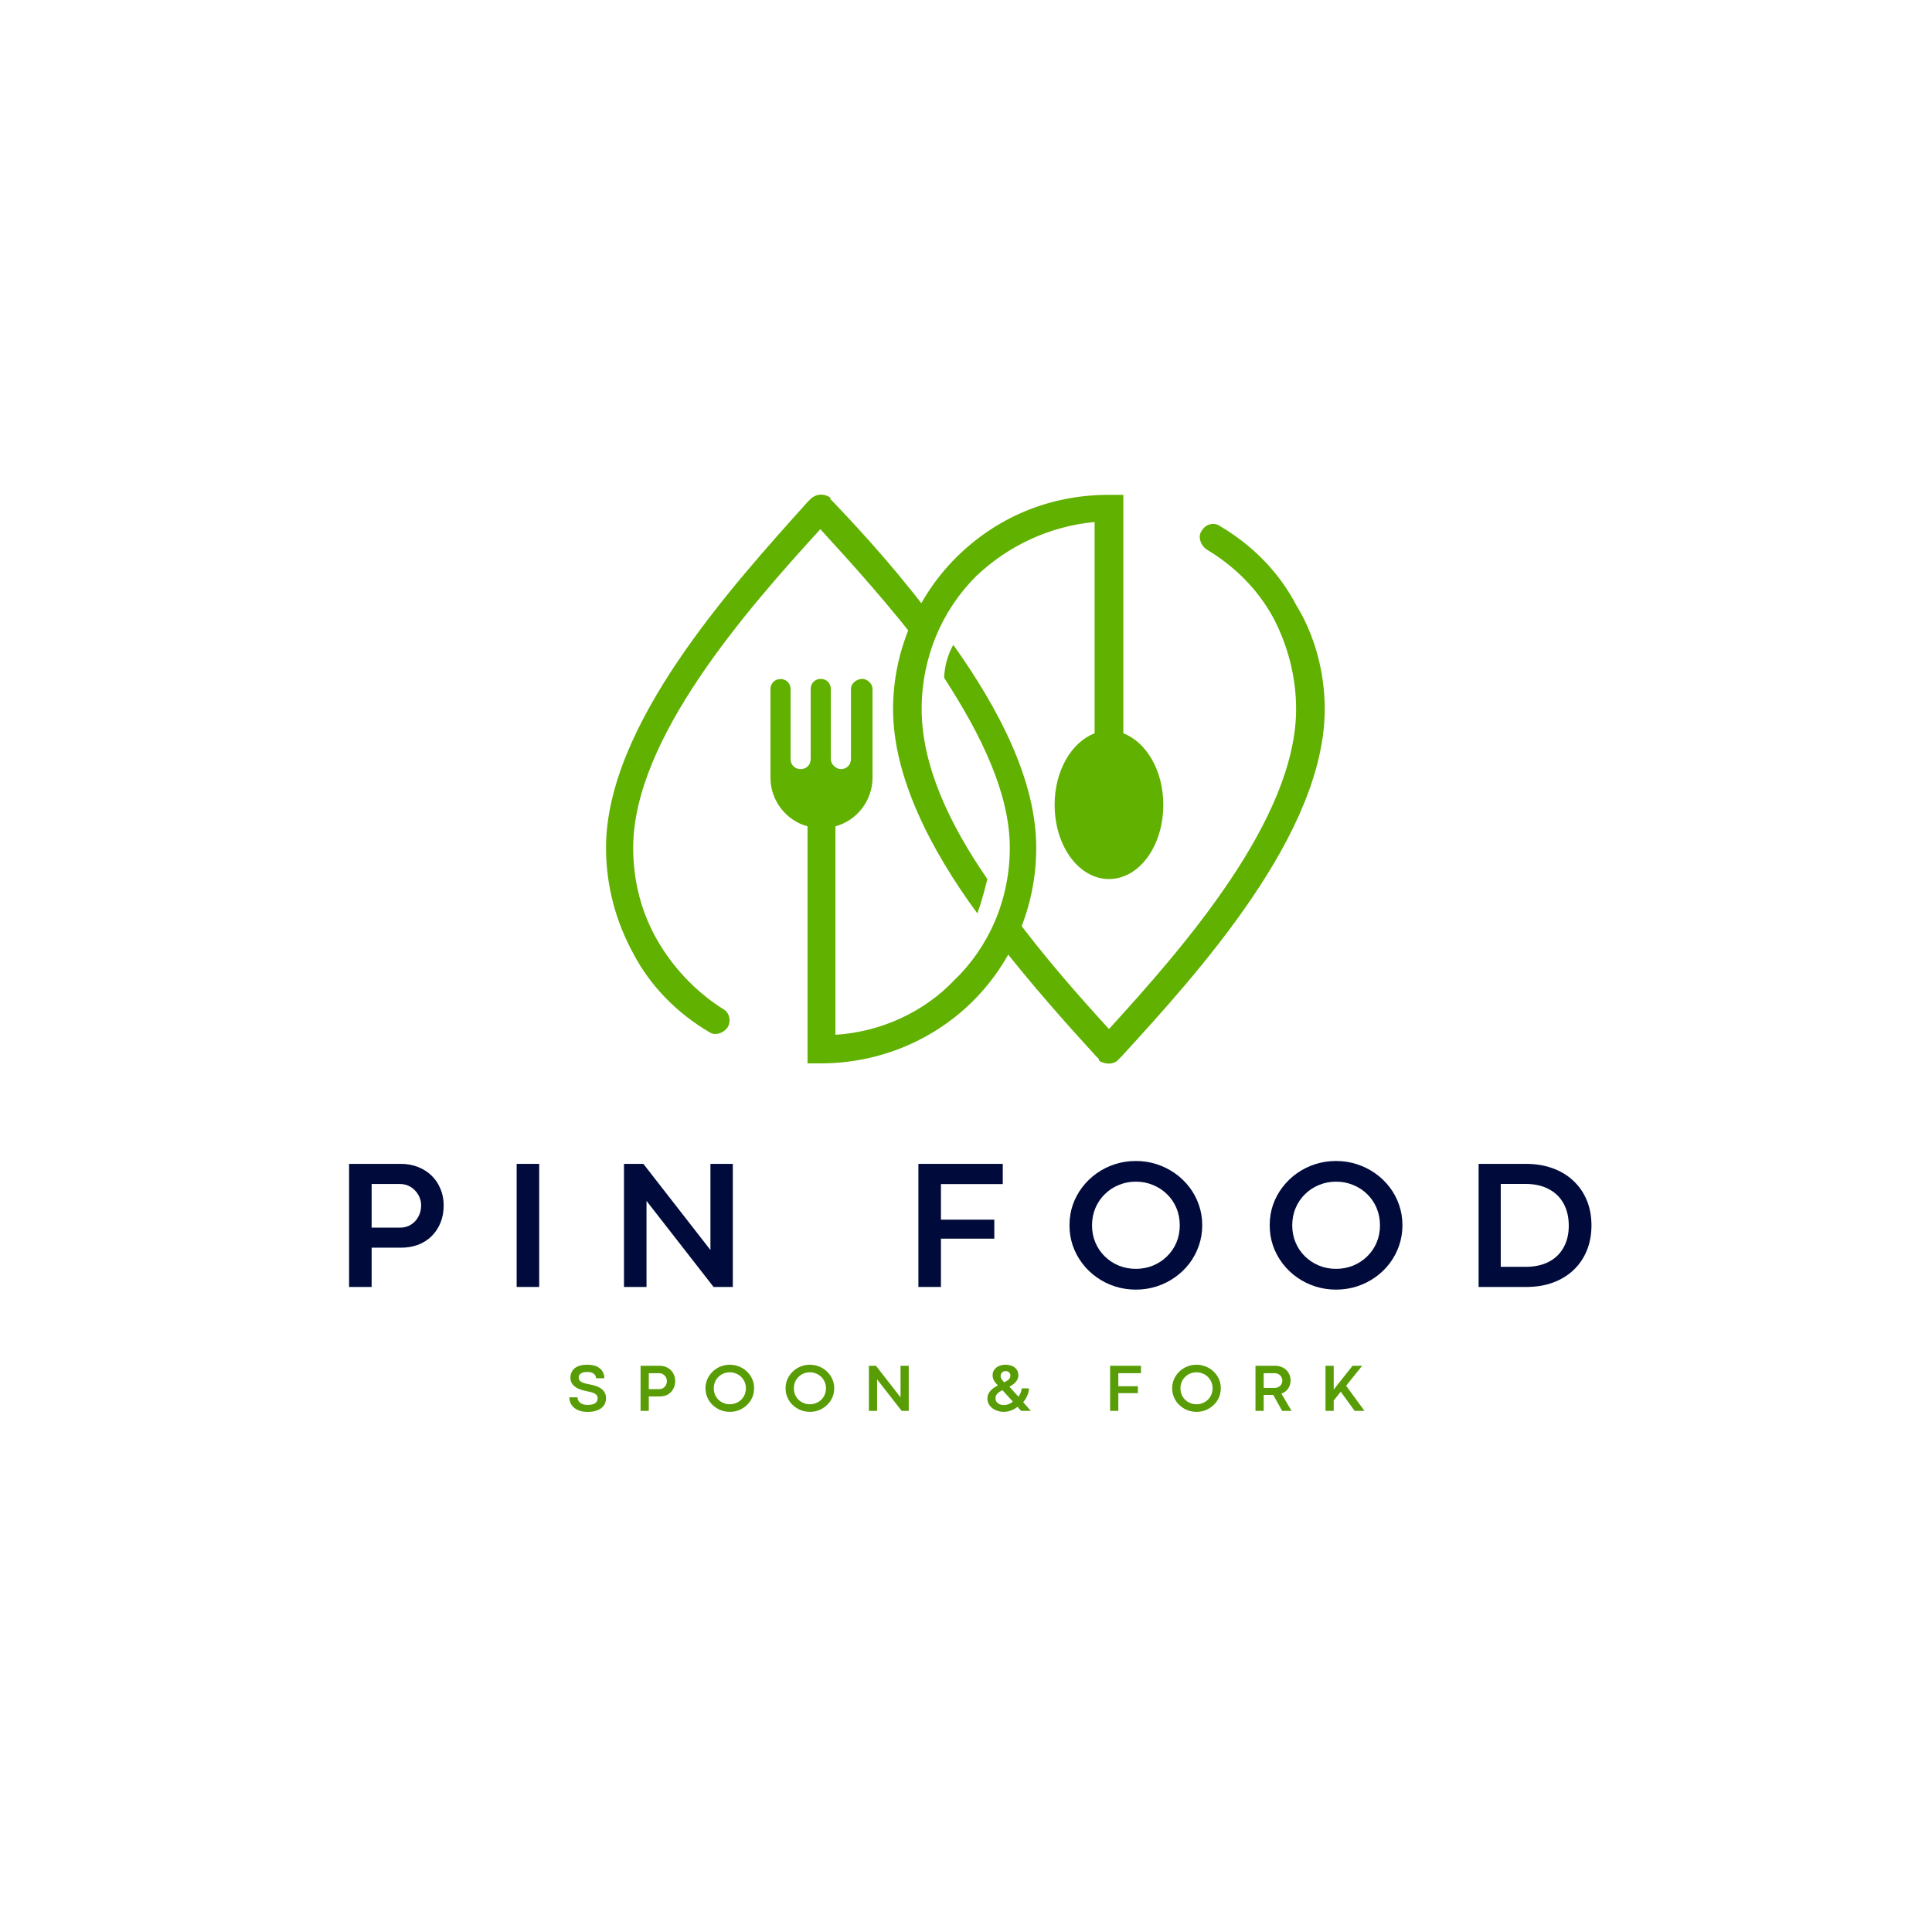 <svg xmlns="http://www.w3.org/2000/svg" xmlns:xlink="http://www.w3.org/1999/xlink" width="500" zoomAndPan="magnify" viewBox="0 0 375 375" height="500" preserveAspectRatio="xMidYMid meet" version="1.0"><defs><g/><clipPath id="460f9b9a40"><path d="M 117.66 96 L 202 96 L 202 206.723 L 117.66 206.723 Z M 117.66 96 " clip-rule="nonzero"/></clipPath><clipPath id="22b5e50452"><path d="M 173 96 L 257.129 96 L 257.129 206.723 L 173 206.723 Z M 173 96 " clip-rule="nonzero"/></clipPath></defs><rect x="-37.5" width="450" fill="transparent" y="-37.5" height="450" fill-opacity="1"/><rect x="-37.5" width="450" fill="transparent" y="-37.5" height="450" fill-opacity="1"/><g fill="#000b3b" fill-opacity="1"><g transform="translate(64.915, 249.798)"><g><path d="M 7.219 0 L 2.844 0 L 2.844 -23.891 L 12.906 -23.891 C 14.113 -23.891 15.223 -23.688 16.234 -23.281 C 17.242 -22.883 18.117 -22.328 18.859 -21.609 C 19.598 -20.891 20.172 -20.035 20.578 -19.047 C 20.992 -18.066 21.203 -17 21.203 -15.844 C 21.203 -14.613 21 -13.492 20.594 -12.484 C 20.188 -11.484 19.617 -10.617 18.891 -9.891 C 18.16 -9.16 17.289 -8.598 16.281 -8.203 C 15.27 -7.816 14.172 -7.625 12.984 -7.625 L 7.219 -7.625 Z M 7.219 -19.984 L 7.219 -11.516 L 12.766 -11.516 C 13.523 -11.516 14.211 -11.703 14.828 -12.078 C 15.441 -12.461 15.926 -12.977 16.281 -13.625 C 16.645 -14.281 16.828 -15.02 16.828 -15.844 C 16.828 -16.57 16.645 -17.25 16.281 -17.875 C 15.914 -18.508 15.426 -19.02 14.812 -19.406 C 14.195 -19.789 13.504 -19.984 12.734 -19.984 Z M 7.219 -19.984 "/></g></g></g><g fill="#000b3b" fill-opacity="1"><g transform="translate(97.438, 249.798)"><g><path d="M 7.219 0 L 2.844 0 L 2.844 -23.891 L 7.219 -23.891 Z M 7.219 0 "/></g></g></g><g fill="#000b3b" fill-opacity="1"><g transform="translate(118.27, 249.798)"><g><path d="M 7.219 0 L 2.844 0 L 2.844 -23.891 L 6.609 -23.891 L 19.625 -7.172 L 19.625 -23.891 L 23.969 -23.891 L 23.969 0 L 20.234 0 L 7.219 -16.703 Z M 7.219 0 "/></g></g></g><g fill="#000b3b" fill-opacity="1"><g transform="translate(155.867, 249.798)"><g/></g></g><g fill="#000b3b" fill-opacity="1"><g transform="translate(175.417, 249.798)"><g><path d="M 7.219 0 L 2.844 0 L 2.844 -23.891 L 19.219 -23.891 L 19.219 -19.969 L 7.219 -19.969 L 7.219 -13.062 L 17.578 -13.062 L 17.578 -9.375 L 7.219 -9.375 Z M 7.219 0 "/></g></g></g><g fill="#000b3b" fill-opacity="1"><g transform="translate(206.431, 249.798)"><g><path d="M 14.031 0.516 C 12.613 0.516 11.258 0.305 9.969 -0.109 C 8.688 -0.523 7.508 -1.113 6.438 -1.875 C 5.363 -2.633 4.43 -3.535 3.641 -4.578 C 2.848 -5.617 2.234 -6.766 1.797 -8.016 C 1.367 -9.273 1.156 -10.598 1.156 -11.984 C 1.156 -13.367 1.367 -14.688 1.797 -15.938 C 2.234 -17.188 2.848 -18.328 3.641 -19.359 C 4.43 -20.398 5.363 -21.301 6.438 -22.062 C 7.508 -22.82 8.688 -23.41 9.969 -23.828 C 11.258 -24.242 12.613 -24.453 14.031 -24.453 C 15.445 -24.453 16.797 -24.242 18.078 -23.828 C 19.367 -23.41 20.551 -22.82 21.625 -22.062 C 22.707 -21.301 23.645 -20.398 24.438 -19.359 C 25.227 -18.328 25.836 -17.188 26.266 -15.938 C 26.703 -14.688 26.922 -13.367 26.922 -11.984 C 26.922 -10.598 26.703 -9.273 26.266 -8.016 C 25.836 -6.766 25.227 -5.617 24.438 -4.578 C 23.645 -3.535 22.707 -2.633 21.625 -1.875 C 20.551 -1.113 19.375 -0.523 18.094 -0.109 C 16.812 0.305 15.457 0.516 14.031 0.516 Z M 14.031 -3.516 C 15.219 -3.516 16.32 -3.723 17.344 -4.141 C 18.375 -4.566 19.281 -5.16 20.062 -5.922 C 20.852 -6.68 21.469 -7.578 21.906 -8.609 C 22.344 -9.641 22.562 -10.754 22.562 -11.953 C 22.562 -13.172 22.344 -14.297 21.906 -15.328 C 21.469 -16.367 20.852 -17.27 20.062 -18.031 C 19.281 -18.789 18.375 -19.379 17.344 -19.797 C 16.32 -20.223 15.219 -20.438 14.031 -20.438 C 12.863 -20.438 11.766 -20.223 10.734 -19.797 C 9.703 -19.379 8.797 -18.785 8.016 -18.016 C 7.234 -17.254 6.625 -16.359 6.188 -15.328 C 5.75 -14.297 5.531 -13.172 5.531 -11.953 C 5.531 -10.754 5.75 -9.641 6.188 -8.609 C 6.625 -7.578 7.234 -6.68 8.016 -5.922 C 8.797 -5.16 9.703 -4.566 10.734 -4.141 C 11.766 -3.723 12.863 -3.516 14.031 -3.516 Z M 14.031 -3.516 "/></g></g></g><g fill="#000b3b" fill-opacity="1"><g transform="translate(245.292, 249.798)"><g><path d="M 14.031 0.516 C 12.613 0.516 11.258 0.305 9.969 -0.109 C 8.688 -0.523 7.508 -1.113 6.438 -1.875 C 5.363 -2.633 4.43 -3.535 3.641 -4.578 C 2.848 -5.617 2.234 -6.766 1.797 -8.016 C 1.367 -9.273 1.156 -10.598 1.156 -11.984 C 1.156 -13.367 1.367 -14.688 1.797 -15.938 C 2.234 -17.188 2.848 -18.328 3.641 -19.359 C 4.43 -20.398 5.363 -21.301 6.438 -22.062 C 7.508 -22.82 8.688 -23.41 9.969 -23.828 C 11.258 -24.242 12.613 -24.453 14.031 -24.453 C 15.445 -24.453 16.797 -24.242 18.078 -23.828 C 19.367 -23.41 20.551 -22.82 21.625 -22.062 C 22.707 -21.301 23.645 -20.398 24.438 -19.359 C 25.227 -18.328 25.836 -17.188 26.266 -15.938 C 26.703 -14.688 26.922 -13.367 26.922 -11.984 C 26.922 -10.598 26.703 -9.273 26.266 -8.016 C 25.836 -6.766 25.227 -5.617 24.438 -4.578 C 23.645 -3.535 22.707 -2.633 21.625 -1.875 C 20.551 -1.113 19.375 -0.523 18.094 -0.109 C 16.812 0.305 15.457 0.516 14.031 0.516 Z M 14.031 -3.516 C 15.219 -3.516 16.32 -3.723 17.344 -4.141 C 18.375 -4.566 19.281 -5.16 20.062 -5.922 C 20.852 -6.68 21.469 -7.578 21.906 -8.609 C 22.344 -9.641 22.562 -10.754 22.562 -11.953 C 22.562 -13.172 22.344 -14.297 21.906 -15.328 C 21.469 -16.367 20.852 -17.27 20.062 -18.031 C 19.281 -18.789 18.375 -19.379 17.344 -19.797 C 16.32 -20.223 15.219 -20.438 14.031 -20.438 C 12.863 -20.438 11.766 -20.223 10.734 -19.797 C 9.703 -19.379 8.797 -18.785 8.016 -18.016 C 7.234 -17.254 6.625 -16.359 6.188 -15.328 C 5.75 -14.297 5.531 -13.172 5.531 -11.953 C 5.531 -10.754 5.75 -9.641 6.188 -8.609 C 6.625 -7.578 7.234 -6.68 8.016 -5.922 C 8.797 -5.16 9.703 -4.566 10.734 -4.141 C 11.766 -3.723 12.863 -3.516 14.031 -3.516 Z M 14.031 -3.516 "/></g></g></g><g fill="#000b3b" fill-opacity="1"><g transform="translate(284.153, 249.798)"><g><path d="M 12.094 0 L 2.844 0 L 2.844 -23.891 L 12.047 -23.891 C 13.953 -23.891 15.68 -23.602 17.234 -23.031 C 18.797 -22.469 20.133 -21.656 21.25 -20.594 C 22.375 -19.539 23.238 -18.285 23.844 -16.828 C 24.445 -15.367 24.75 -13.742 24.75 -11.953 C 24.75 -10.16 24.445 -8.531 23.844 -7.062 C 23.238 -5.594 22.379 -4.332 21.266 -3.281 C 20.148 -2.227 18.816 -1.414 17.266 -0.844 C 15.723 -0.281 14 0 12.094 0 Z M 7.141 -20 L 7.141 -3.906 L 11.953 -3.906 C 13.703 -3.906 15.203 -4.227 16.453 -4.875 C 17.703 -5.52 18.66 -6.441 19.328 -7.641 C 20.004 -8.836 20.344 -10.254 20.344 -11.891 C 20.344 -13.516 20.016 -14.938 19.359 -16.156 C 18.703 -17.375 17.742 -18.316 16.484 -18.984 C 15.234 -19.66 13.711 -20 11.922 -20 Z M 7.141 -20 "/></g></g></g><g fill="#589d05" fill-opacity="1"><g transform="translate(110.064, 273.848)"><g><path d="M 4 0.203 C 3.363 0.203 2.82 0.117 2.375 -0.047 C 1.926 -0.211 1.555 -0.43 1.266 -0.703 C 0.984 -0.973 0.773 -1.273 0.641 -1.609 C 0.504 -1.941 0.438 -2.281 0.438 -2.625 L 2.031 -2.625 C 2.031 -2.352 2.109 -2.102 2.266 -1.875 C 2.422 -1.656 2.645 -1.477 2.938 -1.344 C 3.227 -1.219 3.578 -1.156 3.984 -1.156 C 5.285 -1.156 5.938 -1.586 5.938 -2.453 C 5.938 -2.723 5.852 -2.941 5.688 -3.109 C 5.52 -3.285 5.285 -3.426 4.984 -3.531 C 4.68 -3.633 4.328 -3.723 3.922 -3.797 C 3.629 -3.859 3.328 -3.93 3.016 -4.016 C 2.711 -4.098 2.422 -4.203 2.141 -4.328 C 1.859 -4.461 1.609 -4.625 1.391 -4.812 C 1.172 -5 0.992 -5.223 0.859 -5.484 C 0.723 -5.754 0.656 -6.07 0.656 -6.438 C 0.656 -6.914 0.77 -7.344 1 -7.719 C 1.227 -8.102 1.582 -8.406 2.062 -8.625 C 2.551 -8.844 3.176 -8.953 3.938 -8.953 C 4.664 -8.953 5.27 -8.844 5.75 -8.625 C 6.238 -8.406 6.609 -8.098 6.859 -7.703 C 7.109 -7.305 7.234 -6.848 7.234 -6.328 L 5.625 -6.328 C 5.625 -6.555 5.562 -6.758 5.438 -6.938 C 5.32 -7.125 5.141 -7.27 4.891 -7.375 C 4.641 -7.488 4.316 -7.547 3.922 -7.547 C 3.586 -7.547 3.312 -7.516 3.094 -7.453 C 2.883 -7.391 2.719 -7.305 2.594 -7.203 C 2.469 -7.098 2.379 -6.977 2.328 -6.844 C 2.285 -6.707 2.266 -6.57 2.266 -6.438 C 2.266 -6.07 2.445 -5.789 2.812 -5.594 C 3.176 -5.406 3.723 -5.25 4.453 -5.125 C 4.859 -5.051 5.242 -4.953 5.609 -4.828 C 5.984 -4.703 6.316 -4.535 6.609 -4.328 C 6.898 -4.129 7.129 -3.875 7.297 -3.562 C 7.473 -3.258 7.562 -2.891 7.562 -2.453 C 7.562 -1.879 7.41 -1.395 7.109 -1 C 6.816 -0.613 6.406 -0.316 5.875 -0.109 C 5.344 0.098 4.719 0.203 4 0.203 Z M 4 0.203 "/></g></g></g><g fill="#589d05" fill-opacity="1"><g transform="translate(123.289, 273.848)"><g><path d="M 2.641 0 L 1.047 0 L 1.047 -8.75 L 4.734 -8.75 C 5.172 -8.75 5.57 -8.676 5.938 -8.531 C 6.312 -8.383 6.633 -8.176 6.906 -7.906 C 7.176 -7.645 7.383 -7.332 7.531 -6.969 C 7.688 -6.613 7.766 -6.223 7.766 -5.797 C 7.766 -5.348 7.688 -4.938 7.531 -4.562 C 7.383 -4.195 7.176 -3.879 6.906 -3.609 C 6.645 -3.348 6.328 -3.145 5.953 -3 C 5.586 -2.863 5.188 -2.797 4.75 -2.797 L 2.641 -2.797 Z M 2.641 -7.312 L 2.641 -4.219 L 4.672 -4.219 C 4.953 -4.219 5.203 -4.285 5.422 -4.422 C 5.648 -4.566 5.828 -4.754 5.953 -4.984 C 6.086 -5.223 6.156 -5.492 6.156 -5.797 C 6.156 -6.066 6.086 -6.316 5.953 -6.547 C 5.828 -6.773 5.648 -6.957 5.422 -7.094 C 5.203 -7.238 4.945 -7.312 4.656 -7.312 Z M 2.641 -7.312 "/></g></g></g><g fill="#589d05" fill-opacity="1"><g transform="translate(136.514, 273.848)"><g><path d="M 5.141 0.188 C 4.617 0.188 4.125 0.113 3.656 -0.031 C 3.188 -0.188 2.754 -0.406 2.359 -0.688 C 1.961 -0.969 1.617 -1.297 1.328 -1.672 C 1.047 -2.055 0.82 -2.477 0.656 -2.938 C 0.5 -3.395 0.422 -3.879 0.422 -4.391 C 0.422 -4.898 0.5 -5.379 0.656 -5.828 C 0.82 -6.285 1.047 -6.703 1.328 -7.078 C 1.617 -7.461 1.961 -7.797 2.359 -8.078 C 2.754 -8.359 3.188 -8.57 3.656 -8.719 C 4.125 -8.875 4.617 -8.953 5.141 -8.953 C 5.66 -8.953 6.156 -8.875 6.625 -8.719 C 7.094 -8.57 7.523 -8.359 7.922 -8.078 C 8.316 -7.797 8.66 -7.461 8.953 -7.078 C 9.242 -6.703 9.469 -6.285 9.625 -5.828 C 9.781 -5.379 9.859 -4.898 9.859 -4.391 C 9.859 -3.879 9.781 -3.395 9.625 -2.938 C 9.469 -2.477 9.242 -2.055 8.953 -1.672 C 8.66 -1.297 8.316 -0.969 7.922 -0.688 C 7.523 -0.406 7.094 -0.188 6.625 -0.031 C 6.156 0.113 5.66 0.188 5.141 0.188 Z M 5.141 -1.281 C 5.566 -1.281 5.969 -1.359 6.344 -1.516 C 6.727 -1.672 7.062 -1.883 7.344 -2.156 C 7.633 -2.438 7.859 -2.766 8.016 -3.141 C 8.18 -3.523 8.266 -3.938 8.266 -4.375 C 8.266 -4.82 8.18 -5.234 8.016 -5.609 C 7.859 -5.992 7.633 -6.32 7.344 -6.594 C 7.062 -6.875 6.727 -7.094 6.344 -7.25 C 5.969 -7.406 5.566 -7.484 5.141 -7.484 C 4.711 -7.484 4.305 -7.406 3.922 -7.25 C 3.547 -7.094 3.219 -6.875 2.938 -6.594 C 2.656 -6.32 2.43 -5.992 2.266 -5.609 C 2.109 -5.234 2.031 -4.82 2.031 -4.375 C 2.031 -3.938 2.109 -3.523 2.266 -3.141 C 2.43 -2.766 2.656 -2.438 2.938 -2.156 C 3.219 -1.883 3.547 -1.672 3.922 -1.516 C 4.305 -1.359 4.711 -1.281 5.141 -1.281 Z M 5.141 -1.281 "/></g></g></g><g fill="#589d05" fill-opacity="1"><g transform="translate(152.059, 273.848)"><g><path d="M 5.141 0.188 C 4.617 0.188 4.125 0.113 3.656 -0.031 C 3.188 -0.188 2.754 -0.406 2.359 -0.688 C 1.961 -0.969 1.617 -1.297 1.328 -1.672 C 1.047 -2.055 0.82 -2.477 0.656 -2.938 C 0.5 -3.395 0.422 -3.879 0.422 -4.391 C 0.422 -4.898 0.5 -5.379 0.656 -5.828 C 0.82 -6.285 1.047 -6.703 1.328 -7.078 C 1.617 -7.461 1.961 -7.797 2.359 -8.078 C 2.754 -8.359 3.188 -8.57 3.656 -8.719 C 4.125 -8.875 4.617 -8.953 5.141 -8.953 C 5.66 -8.953 6.156 -8.875 6.625 -8.719 C 7.094 -8.57 7.523 -8.359 7.922 -8.078 C 8.316 -7.797 8.66 -7.461 8.953 -7.078 C 9.242 -6.703 9.469 -6.285 9.625 -5.828 C 9.781 -5.379 9.859 -4.898 9.859 -4.391 C 9.859 -3.879 9.781 -3.395 9.625 -2.938 C 9.469 -2.477 9.242 -2.055 8.953 -1.672 C 8.66 -1.297 8.316 -0.969 7.922 -0.688 C 7.523 -0.406 7.094 -0.188 6.625 -0.031 C 6.156 0.113 5.66 0.188 5.141 0.188 Z M 5.141 -1.281 C 5.566 -1.281 5.969 -1.359 6.344 -1.516 C 6.727 -1.672 7.062 -1.883 7.344 -2.156 C 7.633 -2.438 7.859 -2.766 8.016 -3.141 C 8.18 -3.523 8.266 -3.938 8.266 -4.375 C 8.266 -4.82 8.18 -5.234 8.016 -5.609 C 7.859 -5.992 7.633 -6.32 7.344 -6.594 C 7.062 -6.875 6.727 -7.094 6.344 -7.25 C 5.969 -7.406 5.566 -7.484 5.141 -7.484 C 4.711 -7.484 4.305 -7.406 3.922 -7.25 C 3.547 -7.094 3.219 -6.875 2.938 -6.594 C 2.656 -6.32 2.43 -5.992 2.266 -5.609 C 2.109 -5.234 2.031 -4.82 2.031 -4.375 C 2.031 -3.938 2.109 -3.523 2.266 -3.141 C 2.43 -2.766 2.656 -2.438 2.938 -2.156 C 3.219 -1.883 3.547 -1.672 3.922 -1.516 C 4.305 -1.359 4.711 -1.281 5.141 -1.281 Z M 5.141 -1.281 "/></g></g></g><g fill="#589d05" fill-opacity="1"><g transform="translate(167.604, 273.848)"><g><path d="M 2.641 0 L 1.047 0 L 1.047 -8.75 L 2.422 -8.75 L 7.188 -2.625 L 7.188 -8.75 L 8.781 -8.75 L 8.781 0 L 7.406 0 L 2.641 -6.109 Z M 2.641 0 "/></g></g></g><g fill="#589d05" fill-opacity="1"><g transform="translate(182.686, 273.848)"><g/></g></g><g fill="#589d05" fill-opacity="1"><g transform="translate(191.162, 273.848)"><g><path d="M 8.922 0 L 7.047 0 C 6.93 -0.125 6.812 -0.25 6.688 -0.375 C 6.57 -0.508 6.457 -0.645 6.344 -0.781 C 5.945 -0.477 5.52 -0.238 5.062 -0.062 C 4.602 0.102 4.145 0.188 3.688 0.188 C 3.25 0.188 2.836 0.125 2.453 0 C 2.066 -0.125 1.727 -0.301 1.438 -0.531 C 1.145 -0.758 0.914 -1.031 0.75 -1.344 C 0.582 -1.664 0.5 -2.02 0.5 -2.406 C 0.5 -2.738 0.562 -3.035 0.688 -3.297 C 0.812 -3.555 0.973 -3.785 1.172 -3.984 C 1.367 -4.191 1.586 -4.375 1.828 -4.531 C 2.066 -4.688 2.301 -4.832 2.531 -4.969 C 2.375 -5.102 2.211 -5.27 2.047 -5.469 C 1.891 -5.664 1.758 -5.883 1.656 -6.125 C 1.551 -6.363 1.5 -6.617 1.5 -6.891 C 1.5 -7.297 1.602 -7.656 1.812 -7.969 C 2.031 -8.281 2.328 -8.52 2.703 -8.688 C 3.078 -8.863 3.508 -8.953 4 -8.953 C 4.5 -8.953 4.938 -8.867 5.312 -8.703 C 5.688 -8.547 5.977 -8.312 6.188 -8 C 6.395 -7.688 6.5 -7.312 6.5 -6.875 C 6.5 -6.539 6.414 -6.238 6.25 -5.969 C 6.094 -5.707 5.883 -5.469 5.625 -5.25 C 5.363 -5.039 5.078 -4.852 4.766 -4.688 L 6.516 -2.75 C 6.691 -2.988 6.832 -3.242 6.938 -3.516 C 7.051 -3.797 7.125 -4.082 7.156 -4.375 L 8.578 -4.359 C 8.547 -3.859 8.426 -3.379 8.219 -2.922 C 8.02 -2.473 7.758 -2.062 7.438 -1.688 C 7.688 -1.406 7.93 -1.125 8.172 -0.844 C 8.422 -0.562 8.672 -0.281 8.922 0 Z M 3.734 -5.547 C 3.859 -5.609 3.988 -5.676 4.125 -5.75 C 4.27 -5.82 4.398 -5.906 4.516 -6 C 4.641 -6.102 4.742 -6.223 4.828 -6.359 C 4.91 -6.504 4.953 -6.672 4.953 -6.859 C 4.953 -7.109 4.867 -7.312 4.703 -7.469 C 4.547 -7.633 4.328 -7.719 4.047 -7.719 C 3.836 -7.719 3.656 -7.672 3.5 -7.578 C 3.352 -7.492 3.242 -7.379 3.172 -7.234 C 3.098 -7.086 3.062 -6.926 3.062 -6.75 C 3.062 -6.594 3.098 -6.441 3.172 -6.297 C 3.242 -6.16 3.332 -6.031 3.438 -5.906 C 3.539 -5.781 3.641 -5.66 3.734 -5.547 Z M 3.641 -1.125 C 3.973 -1.125 4.289 -1.18 4.594 -1.297 C 4.906 -1.422 5.188 -1.582 5.438 -1.781 C 5.094 -2.164 4.754 -2.539 4.422 -2.906 C 4.086 -3.281 3.75 -3.656 3.406 -4.031 C 3.25 -3.945 3.094 -3.852 2.938 -3.75 C 2.781 -3.656 2.633 -3.547 2.5 -3.422 C 2.363 -3.297 2.254 -3.156 2.172 -3 C 2.098 -2.844 2.062 -2.66 2.062 -2.453 C 2.062 -2.172 2.133 -1.93 2.281 -1.734 C 2.426 -1.547 2.617 -1.395 2.859 -1.281 C 3.098 -1.176 3.359 -1.125 3.641 -1.125 Z M 3.641 -1.125 "/></g></g></g><g fill="#589d05" fill-opacity="1"><g transform="translate(205.949, 273.848)"><g/></g></g><g fill="#589d05" fill-opacity="1"><g transform="translate(214.425, 273.848)"><g><path d="M 2.641 0 L 1.047 0 L 1.047 -8.75 L 7.031 -8.75 L 7.031 -7.312 L 2.641 -7.312 L 2.641 -4.781 L 6.438 -4.781 L 6.438 -3.438 L 2.641 -3.438 Z M 2.641 0 "/></g></g></g><g fill="#589d05" fill-opacity="1"><g transform="translate(227.098, 273.848)"><g><path d="M 5.141 0.188 C 4.617 0.188 4.125 0.113 3.656 -0.031 C 3.188 -0.188 2.754 -0.406 2.359 -0.688 C 1.961 -0.969 1.617 -1.297 1.328 -1.672 C 1.047 -2.055 0.82 -2.477 0.656 -2.938 C 0.5 -3.395 0.422 -3.879 0.422 -4.391 C 0.422 -4.898 0.5 -5.379 0.656 -5.828 C 0.82 -6.285 1.047 -6.703 1.328 -7.078 C 1.617 -7.461 1.961 -7.797 2.359 -8.078 C 2.754 -8.359 3.188 -8.57 3.656 -8.719 C 4.125 -8.875 4.617 -8.953 5.141 -8.953 C 5.66 -8.953 6.156 -8.875 6.625 -8.719 C 7.094 -8.57 7.523 -8.359 7.922 -8.078 C 8.316 -7.797 8.66 -7.461 8.953 -7.078 C 9.242 -6.703 9.469 -6.285 9.625 -5.828 C 9.781 -5.379 9.859 -4.898 9.859 -4.391 C 9.859 -3.879 9.781 -3.395 9.625 -2.938 C 9.469 -2.477 9.242 -2.055 8.953 -1.672 C 8.66 -1.297 8.316 -0.969 7.922 -0.688 C 7.523 -0.406 7.094 -0.188 6.625 -0.031 C 6.156 0.113 5.66 0.188 5.141 0.188 Z M 5.141 -1.281 C 5.566 -1.281 5.969 -1.359 6.344 -1.516 C 6.727 -1.672 7.062 -1.883 7.344 -2.156 C 7.633 -2.438 7.859 -2.766 8.016 -3.141 C 8.18 -3.523 8.266 -3.938 8.266 -4.375 C 8.266 -4.82 8.18 -5.234 8.016 -5.609 C 7.859 -5.992 7.633 -6.32 7.344 -6.594 C 7.062 -6.875 6.727 -7.094 6.344 -7.25 C 5.969 -7.406 5.566 -7.484 5.141 -7.484 C 4.711 -7.484 4.305 -7.406 3.922 -7.25 C 3.547 -7.094 3.219 -6.875 2.938 -6.594 C 2.656 -6.32 2.43 -5.992 2.266 -5.609 C 2.109 -5.234 2.031 -4.82 2.031 -4.375 C 2.031 -3.938 2.109 -3.523 2.266 -3.141 C 2.43 -2.766 2.656 -2.438 2.938 -2.156 C 3.219 -1.883 3.547 -1.672 3.922 -1.516 C 4.305 -1.359 4.711 -1.281 5.141 -1.281 Z M 5.141 -1.281 "/></g></g></g><g fill="#589d05" fill-opacity="1"><g transform="translate(242.642, 273.848)"><g><path d="M 2.641 0 L 1.047 0 L 1.047 -8.75 L 4.812 -8.75 C 5.258 -8.75 5.664 -8.68 6.031 -8.547 C 6.406 -8.41 6.727 -8.211 7 -7.953 C 7.27 -7.703 7.477 -7.398 7.625 -7.047 C 7.781 -6.703 7.859 -6.316 7.859 -5.891 C 7.859 -5.484 7.781 -5.109 7.625 -4.766 C 7.477 -4.43 7.27 -4.141 7 -3.891 C 6.738 -3.648 6.43 -3.469 6.078 -3.344 L 8.047 0 L 6.219 0 L 4.484 -3.109 C 4.43 -3.098 4.375 -3.094 4.312 -3.094 C 4.258 -3.094 4.203 -3.094 4.141 -3.094 L 2.641 -3.094 Z M 2.641 -7.312 L 2.641 -4.453 L 4.766 -4.453 C 5.047 -4.453 5.297 -4.516 5.516 -4.641 C 5.742 -4.766 5.922 -4.93 6.047 -5.141 C 6.18 -5.359 6.25 -5.609 6.25 -5.891 C 6.25 -6.16 6.18 -6.398 6.047 -6.609 C 5.922 -6.828 5.742 -7 5.516 -7.125 C 5.285 -7.25 5.031 -7.312 4.75 -7.312 Z M 2.641 -7.312 "/></g></g></g><g fill="#589d05" fill-opacity="1"><g transform="translate(256.234, 273.848)"><g><path d="M 8.156 -8.75 L 5.047 -4.875 L 8.609 0 L 6.703 0 L 4 -3.719 L 2.641 -2.016 L 2.641 0 L 1.047 0 L 1.047 -8.75 L 2.641 -8.75 L 2.641 -4.141 L 6.297 -8.75 Z M 8.156 -8.75 "/></g></g></g><g clip-path="url(#460f9b9a40)"><path fill="#61b100" d="M 140.367 195.859 C 141.48 196.418 142.039 198.09 141.203 199.457 C 140.367 200.574 138.719 201.129 137.605 200.293 C 131.492 196.695 126.223 191.426 122.902 185.039 C 119.582 178.961 117.629 172.016 117.629 164.543 C 117.629 140.695 142.039 113.812 156.742 97.441 L 157.301 96.887 C 158.418 95.77 160.062 95.77 161.18 96.605 L 161.18 96.887 L 161.738 97.441 C 167.848 103.828 175.324 112.141 181.992 121.285 L 179.762 126.836 C 173.094 117.969 165.336 109.379 159.227 102.715 C 144.801 118.527 122.902 143.457 122.902 164.543 C 122.902 171.207 124.574 177.285 127.617 182.559 C 130.656 187.828 135.094 192.539 140.367 195.859 Z M 185.035 125.164 C 193.906 137.629 201.133 151.488 201.133 164.543 C 201.133 176.172 196.418 186.711 188.941 194.215 C 181.465 201.715 170.918 206.402 159.254 206.402 C 158.977 206.402 158.695 206.402 157.859 206.402 C 157.301 206.402 157.023 206.402 156.742 206.402 L 156.742 160.387 C 152.586 159.27 149.547 155.395 149.547 150.961 L 149.547 133.754 C 149.547 132.637 150.383 131.801 151.5 131.801 C 152.613 131.801 153.453 132.637 153.453 133.754 L 153.453 147.336 C 153.453 148.449 154.289 149.285 155.406 149.285 C 156.52 149.285 157.355 148.449 157.355 147.336 L 157.355 133.727 C 157.355 132.609 158.195 131.773 159.309 131.773 C 160.426 131.773 161.262 132.609 161.262 133.727 L 161.262 147.336 C 161.262 148.449 162.379 149.285 163.215 149.285 C 164.332 149.285 165.168 148.449 165.168 147.336 L 165.168 133.727 C 165.168 132.609 166.285 131.773 167.402 131.773 C 168.238 131.773 169.355 132.609 169.355 133.727 L 169.355 150.961 C 169.355 155.395 166.312 159.27 162.156 160.387 L 162.156 200.852 C 171.027 200.293 179.344 196.418 185.172 190.309 C 191.84 183.922 196 174.777 196 164.543 C 196 154 190.445 142.648 183.25 131.551 C 183.359 129.32 183.918 127.117 185.035 125.164 Z M 185.035 125.164 " fill-opacity="1" fill-rule="nonzero"/></g><g clip-path="url(#22b5e50452)"><path fill="#61b100" d="M 215.25 170.621 C 209.418 170.621 204.703 164.234 204.703 156.203 C 204.703 149.539 208.023 144.016 212.461 142.344 L 212.461 101.32 C 203.586 102.156 195.551 106.031 189.441 111.859 C 182.773 118.527 178.895 127.672 178.895 137.629 C 178.895 148.449 184.168 159.801 191.645 170.621 C 191.09 172.852 190.531 175.055 189.695 177.285 C 180.543 164.82 173.344 150.68 173.344 137.656 C 173.344 126.277 178.059 115.766 185.535 108.262 C 193.348 100.48 203.617 96.047 215.25 96.047 C 215.527 96.047 216.086 96.047 216.645 96.047 C 217.203 96.047 217.48 96.047 218.039 96.047 L 218.039 142.344 C 222.477 144.016 225.797 149.539 225.797 156.203 C 225.797 164.262 221.082 170.621 215.25 170.621 Z M 196.668 177.566 C 202.777 185.875 209.699 193.656 215.25 199.734 C 229.676 183.922 251.574 158.992 251.574 137.629 C 251.574 131.242 249.902 125.164 247.141 119.891 C 244.098 114.344 239.664 109.91 234.109 106.59 C 232.996 105.754 232.438 104.109 233.273 102.992 C 234.109 101.598 235.758 101.32 236.871 102.156 C 242.984 105.754 248.254 111.023 251.574 117.41 C 255.176 123.238 257.129 130.434 257.129 137.629 C 257.129 161.754 232.715 188.637 217.734 205.008 L 217.176 205.562 C 216.34 206.68 214.414 206.68 213.297 205.844 C 213.297 205.562 213.297 205.562 213.297 205.562 L 212.738 205.008 C 206.906 198.621 199.988 190.867 193.32 182.277 Z M 196.668 177.566 " fill-opacity="1" fill-rule="nonzero"/></g></svg>
